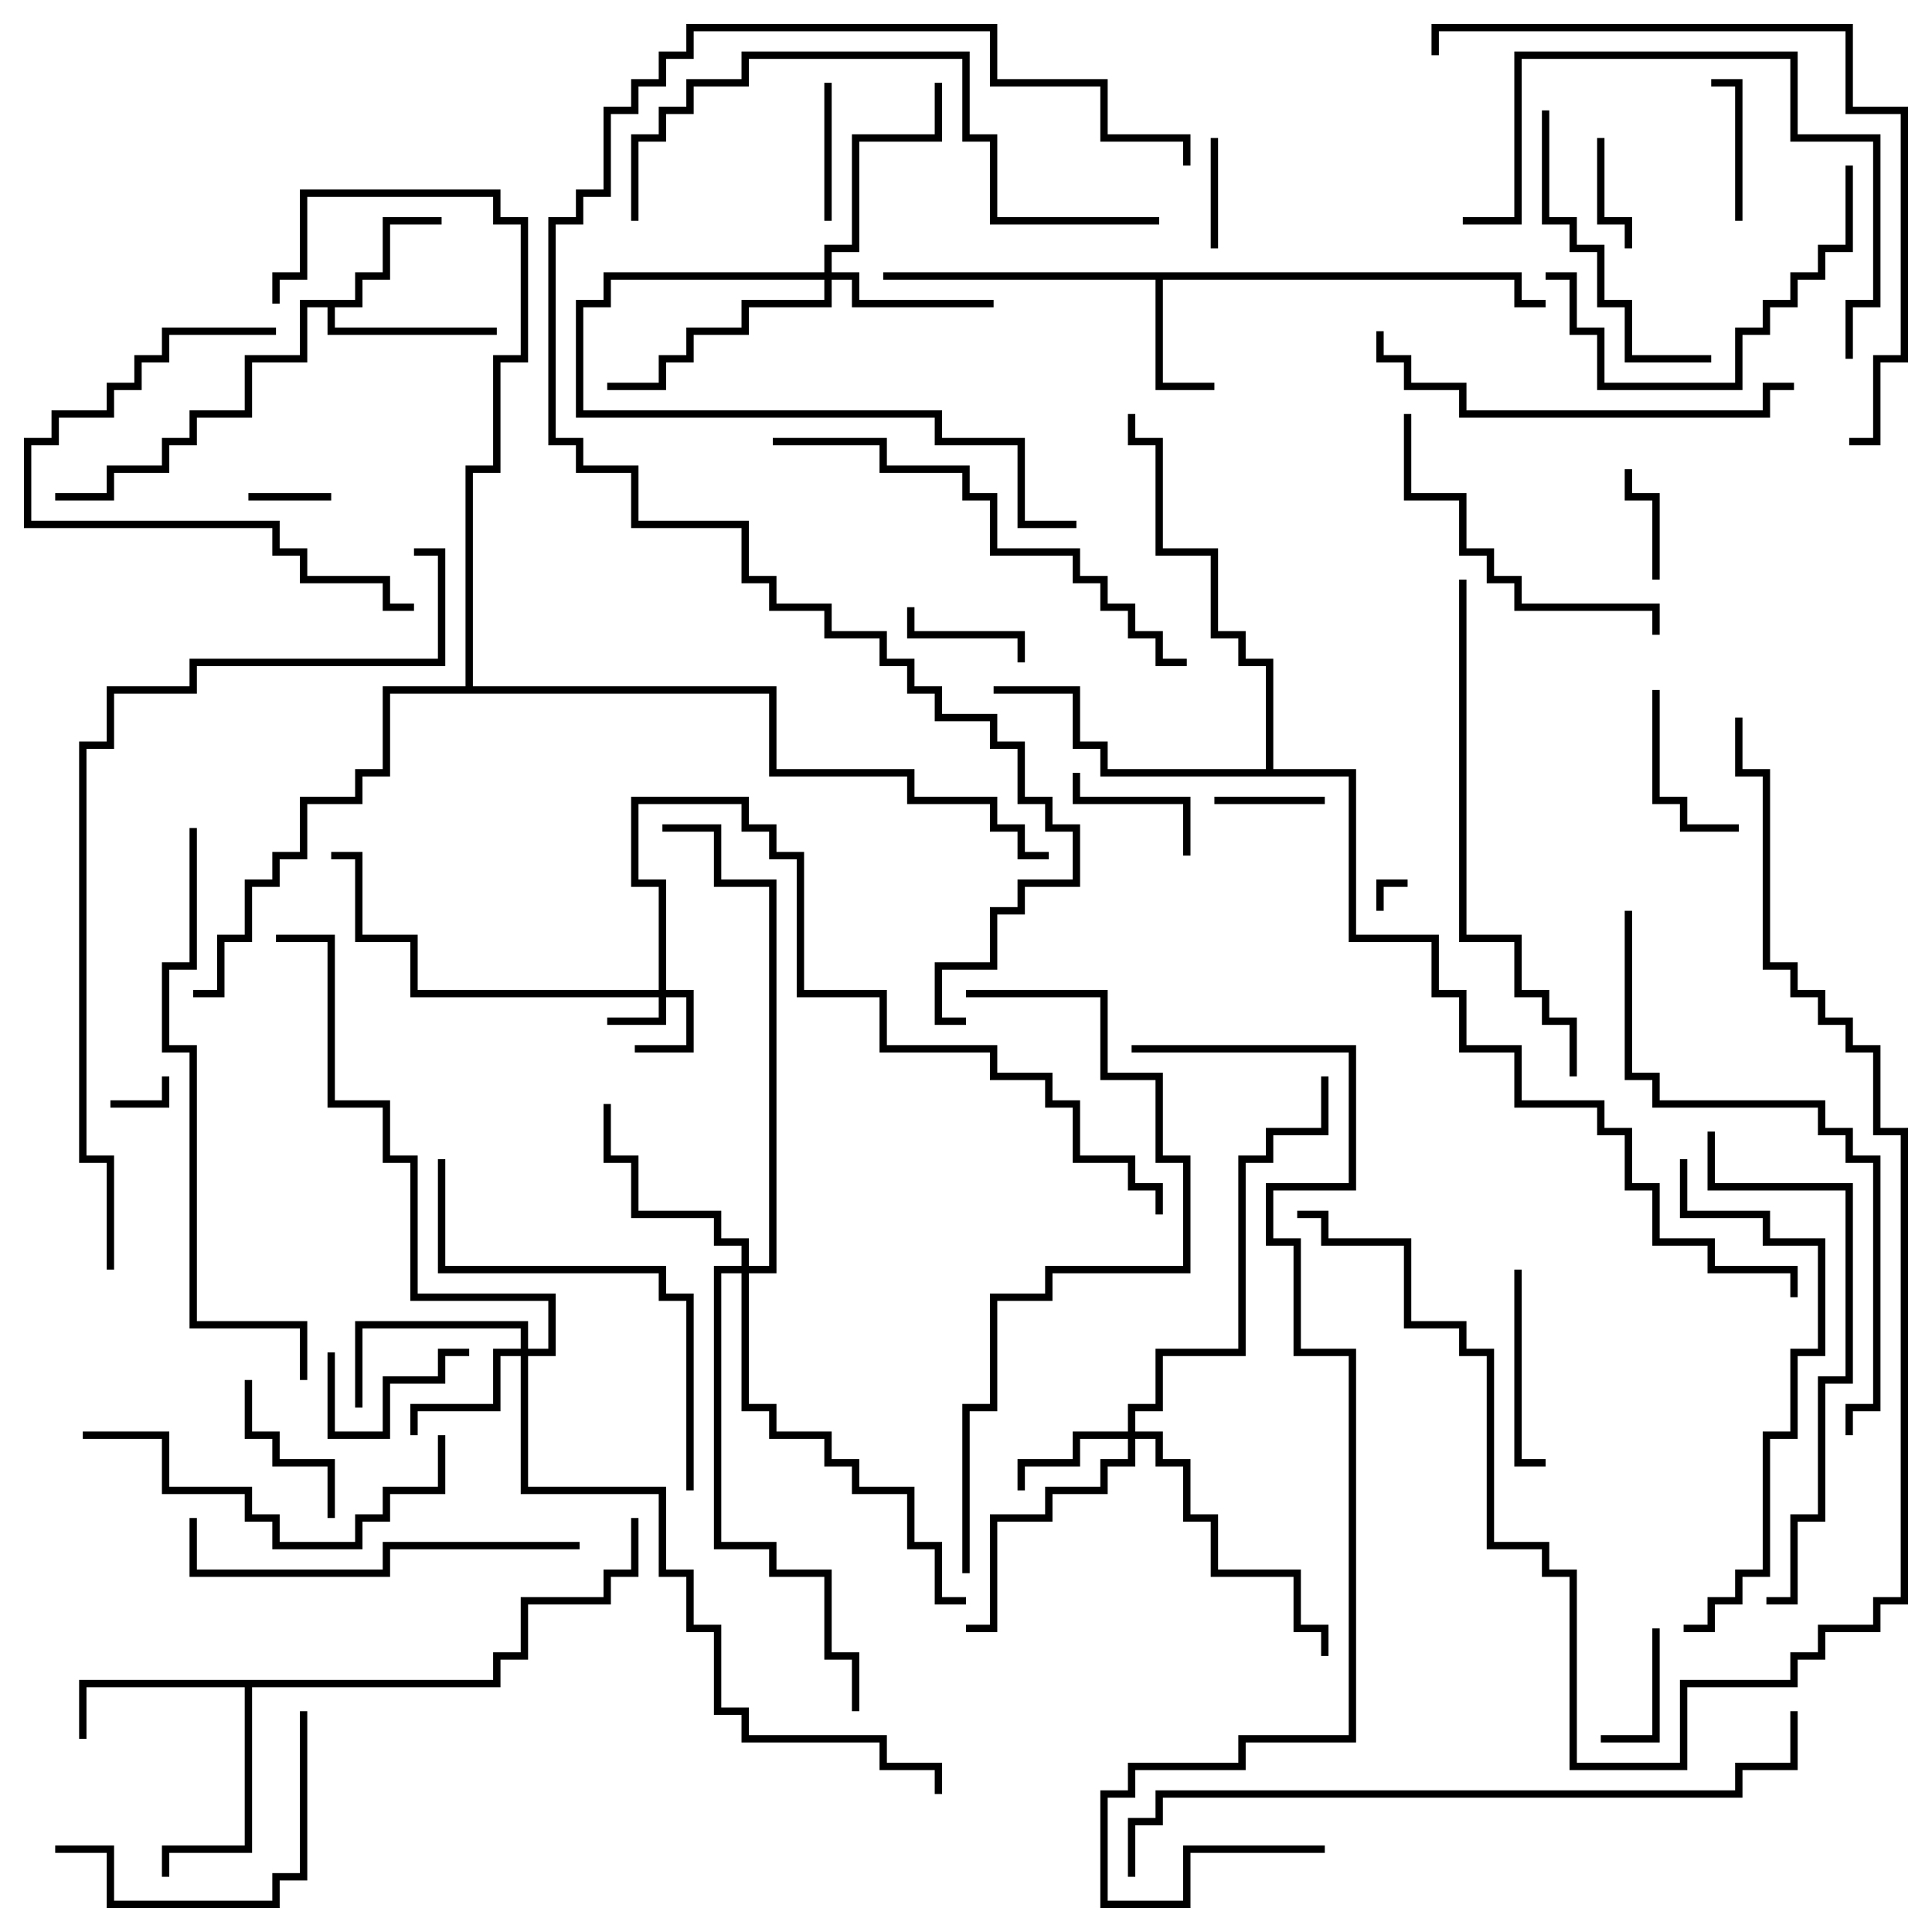 <svg version="1.1" width="105" height="105" xmlns="http://www.w3.org/2000/svg"><path d="M82.7,14.8L82.7,16.3L84,16.3L84,16.7L82.3,16.7L82.3,15.2L63.2,15.2L63.2,20.8L66,20.8L66,21.2L62.8,21.2L62.8,15.2L48,15.2L48,14.8z" stroke="none"/><path d="M19.3,16.3L19.3,14.8L20.8,14.8L20.8,11.8L24,11.8L24,12.2L21.2,12.2L21.2,15.2L19.7,15.2L19.7,16.7L18.2,16.7L18.2,17.8L27,17.8L27,18.2L17.8,18.2L17.8,16.7L16.7,16.7L16.7,19.7L13.7,19.7L13.7,22.7L10.7,22.7L10.7,24.2L9.2,24.2L9.2,25.7L6.2,25.7L6.2,27.2L3,27.2L3,26.8L5.8,26.8L5.8,25.3L8.8,25.3L8.8,23.8L10.3,23.8L10.3,22.3L13.3,22.3L13.3,19.3L16.3,19.3L16.3,16.3z" stroke="none"/><path d="M26.8,91.3L26.8,89.8L28.3,89.8L28.3,86.8L32.8,86.8L32.8,85.3L34.3,85.3L34.3,82.5L34.7,82.5L34.7,85.7L33.2,85.7L33.2,87.2L28.7,87.2L28.7,90.2L27.2,90.2L27.2,91.7L13.7,91.7L13.7,100.7L9.2,100.7L9.2,102L8.8,102L8.8,100.3L13.3,100.3L13.3,91.7L4.7,91.7L4.7,94.5L4.3,94.5L4.3,91.3z" stroke="none"/><path d="M68.8,41.8L68.8,36.2L67.3,36.2L67.3,34.7L65.8,34.7L65.8,30.2L62.8,30.2L62.8,24.2L61.3,24.2L61.3,22.5L61.7,22.5L61.7,23.8L63.2,23.8L63.2,29.8L66.2,29.8L66.2,34.3L67.7,34.3L67.7,35.8L69.2,35.8L69.2,41.8L73.7,41.8L73.7,50.8L78.2,50.8L78.2,53.8L79.7,53.8L79.7,56.8L82.7,56.8L82.7,59.8L87.2,59.8L87.2,61.3L88.7,61.3L88.7,64.3L90.2,64.3L90.2,67.3L93.2,67.3L93.2,68.8L97.7,68.8L97.7,70.5L97.3,70.5L97.3,69.2L92.8,69.2L92.8,67.7L89.8,67.7L89.8,64.7L88.3,64.7L88.3,61.7L86.8,61.7L86.8,60.2L82.3,60.2L82.3,57.2L79.3,57.2L79.3,54.2L77.8,54.2L77.8,51.2L73.3,51.2L73.3,42.2L59.8,42.2L59.8,40.7L58.3,40.7L58.3,37.7L54,37.7L54,37.3L58.7,37.3L58.7,40.3L60.2,40.3L60.2,41.8z" stroke="none"/><path d="M25.3,37.3L25.3,25.3L26.8,25.3L26.8,19.3L28.3,19.3L28.3,12.2L26.8,12.2L26.8,10.7L16.7,10.7L16.7,15.2L15.2,15.2L15.2,16.5L14.8,16.5L14.8,14.8L16.3,14.8L16.3,10.3L27.2,10.3L27.2,11.8L28.7,11.8L28.7,19.7L27.2,19.7L27.2,25.7L25.7,25.7L25.7,37.3L42.2,37.3L42.2,41.8L49.7,41.8L49.7,43.3L54.2,43.3L54.2,44.8L55.7,44.8L55.7,46.3L57,46.3L57,46.7L55.3,46.7L55.3,45.2L53.8,45.2L53.8,43.7L49.3,43.7L49.3,42.2L41.8,42.2L41.8,37.7L21.2,37.7L21.2,42.2L19.7,42.2L19.7,43.7L16.7,43.7L16.7,46.7L15.2,46.7L15.2,48.2L13.7,48.2L13.7,51.2L12.2,51.2L12.2,54.2L10.5,54.2L10.5,53.8L11.8,53.8L11.8,50.8L13.3,50.8L13.3,47.8L14.8,47.8L14.8,46.3L16.3,46.3L16.3,43.3L19.3,43.3L19.3,41.8L20.8,41.8L20.8,37.3z" stroke="none"/><path d="M35.8,53.8L35.8,48.2L34.3,48.2L34.3,43.3L40.7,43.3L40.7,44.8L42.2,44.8L42.2,46.3L43.7,46.3L43.7,53.8L48.2,53.8L48.2,56.8L54.2,56.8L54.2,58.3L57.2,58.3L57.2,59.8L58.7,59.8L58.7,62.8L61.7,62.8L61.7,64.3L63.2,64.3L63.2,66L62.8,66L62.8,64.7L61.3,64.7L61.3,63.2L58.3,63.2L58.3,60.2L56.8,60.2L56.8,58.7L53.8,58.7L53.8,57.2L47.8,57.2L47.8,54.2L43.3,54.2L43.3,46.7L41.8,46.7L41.8,45.2L40.3,45.2L40.3,43.7L34.7,43.7L34.7,47.8L36.2,47.8L36.2,53.8L37.7,53.8L37.7,57.2L34.5,57.2L34.5,56.8L37.3,56.8L37.3,54.2L36.2,54.2L36.2,55.7L33,55.7L33,55.3L35.8,55.3L35.8,54.2L22.3,54.2L22.3,51.2L19.3,51.2L19.3,46.7L18,46.7L18,46.3L19.7,46.3L19.7,50.8L22.7,50.8L22.7,53.8z" stroke="none"/><path d="M61.3,77.8L61.3,76.3L62.8,76.3L62.8,73.3L67.3,73.3L67.3,62.8L68.8,62.8L68.8,61.3L71.8,61.3L71.8,58.5L72.2,58.5L72.2,61.7L69.2,61.7L69.2,63.2L67.7,63.2L67.7,73.7L63.2,73.7L63.2,76.7L61.7,76.7L61.7,77.8L63.2,77.8L63.2,79.3L64.7,79.3L64.7,82.3L66.2,82.3L66.2,85.3L70.7,85.3L70.7,88.3L72.2,88.3L72.2,90L71.8,90L71.8,88.7L70.3,88.7L70.3,85.7L65.8,85.7L65.8,82.7L64.3,82.7L64.3,79.7L62.8,79.7L62.8,78.2L61.7,78.2L61.7,79.7L60.2,79.7L60.2,81.2L57.2,81.2L57.2,82.7L54.2,82.7L54.2,88.7L52.5,88.7L52.5,88.3L53.8,88.3L53.8,82.3L56.8,82.3L56.8,80.8L59.8,80.8L59.8,79.3L61.3,79.3L61.3,78.2L58.7,78.2L58.7,79.7L55.7,79.7L55.7,81L55.3,81L55.3,79.3L58.3,79.3L58.3,77.8z" stroke="none"/><path d="M28.3,73.3L28.3,72.2L19.7,72.2L19.7,76.5L19.3,76.5L19.3,71.8L28.7,71.8L28.7,73.3L29.8,73.3L29.8,70.7L22.3,70.7L22.3,63.2L20.8,63.2L20.8,60.2L17.8,60.2L17.8,51.2L15,51.2L15,50.8L18.2,50.8L18.2,59.8L21.2,59.8L21.2,62.8L22.7,62.8L22.7,70.3L30.2,70.3L30.2,73.7L28.7,73.7L28.7,80.8L36.2,80.8L36.2,85.3L37.7,85.3L37.7,88.3L39.2,88.3L39.2,92.8L40.7,92.8L40.7,94.3L48.2,94.3L48.2,95.8L51.2,95.8L51.2,97.5L50.8,97.5L50.8,96.2L47.8,96.2L47.8,94.7L40.3,94.7L40.3,93.2L38.8,93.2L38.8,88.7L37.3,88.7L37.3,85.7L35.8,85.7L35.8,81.2L28.3,81.2L28.3,73.7L27.2,73.7L27.2,76.7L22.7,76.7L22.7,78L22.3,78L22.3,76.3L26.8,76.3L26.8,73.3z" stroke="none"/><path d="M44.8,14.8L44.8,13.3L46.3,13.3L46.3,7.3L50.8,7.3L50.8,4.5L51.2,4.5L51.2,7.7L46.7,7.7L46.7,13.7L45.2,13.7L45.2,14.8L46.7,14.8L46.7,16.3L54,16.3L54,16.7L46.3,16.7L46.3,15.2L45.2,15.2L45.2,16.7L40.7,16.7L40.7,18.2L37.7,18.2L37.7,19.7L36.2,19.7L36.2,21.2L33,21.2L33,20.8L35.8,20.8L35.8,19.3L37.3,19.3L37.3,17.8L40.3,17.8L40.3,16.3L44.8,16.3L44.8,15.2L33.2,15.2L33.2,16.7L31.7,16.7L31.7,22.3L51.2,22.3L51.2,23.8L55.7,23.8L55.7,28.3L58.5,28.3L58.5,28.7L55.3,28.7L55.3,24.2L50.8,24.2L50.8,22.7L31.3,22.7L31.3,16.3L32.8,16.3L32.8,14.8z" stroke="none"/><path d="M40.3,68.8L40.3,67.7L38.8,67.7L38.8,66.2L34.3,66.2L34.3,63.2L32.8,63.2L32.8,60L33.2,60L33.2,62.8L34.7,62.8L34.7,65.8L39.2,65.8L39.2,67.3L40.7,67.3L40.7,68.8L41.8,68.8L41.8,48.2L38.8,48.2L38.8,45.2L36,45.2L36,44.8L39.2,44.8L39.2,47.8L42.2,47.8L42.2,69.2L40.7,69.2L40.7,76.3L42.2,76.3L42.2,77.8L45.2,77.8L45.2,79.3L46.7,79.3L46.7,80.8L49.7,80.8L49.7,83.8L51.2,83.8L51.2,86.8L52.5,86.8L52.5,87.2L50.8,87.2L50.8,84.2L49.3,84.2L49.3,81.2L46.3,81.2L46.3,79.7L44.8,79.7L44.8,78.2L41.8,78.2L41.8,76.7L40.3,76.7L40.3,69.2L39.2,69.2L39.2,83.8L42.2,83.8L42.2,85.3L45.2,85.3L45.2,89.8L46.7,89.8L46.7,93L46.3,93L46.3,90.2L44.8,90.2L44.8,85.7L41.8,85.7L41.8,84.2L38.8,84.2L38.8,68.8z" stroke="none"/><path d="M75.2,49.5L74.8,49.5L74.8,47.8L76.5,47.8L76.5,48.2L75.2,48.2z" stroke="none"/><path d="M8.8,58.5L9.2,58.5L9.2,60.2L6,60.2L6,59.8L8.8,59.8z" stroke="none"/><path d="M18,26.8L18,27.2L13.5,27.2L13.5,26.8z" stroke="none"/><path d="M66.2,13.5L65.8,13.5L65.8,7.5L66.2,7.5z" stroke="none"/><path d="M72,43.3L72,43.7L66,43.7L66,43.3z" stroke="none"/><path d="M86.8,7.5L87.2,7.5L87.2,11.8L88.7,11.8L88.7,13.5L88.3,13.5L88.3,12.2L86.8,12.2z" stroke="none"/><path d="M90.2,31.5L89.8,31.5L89.8,27.2L88.3,27.2L88.3,25.5L88.7,25.5L88.7,26.8L90.2,26.8z" stroke="none"/><path d="M89.8,88.5L90.2,88.5L90.2,94.7L87,94.7L87,94.3L89.8,94.3z" stroke="none"/><path d="M55.7,36L55.3,36L55.3,34.7L49.3,34.7L49.3,33L49.7,33L49.7,34.3L55.7,34.3z" stroke="none"/><path d="M58.3,42L58.7,42L58.7,43.3L64.7,43.3L64.7,46.5L64.3,46.5L64.3,43.7L58.3,43.7z" stroke="none"/><path d="M17.8,73.5L18.2,73.5L18.2,77.8L20.8,77.8L20.8,74.8L23.8,74.8L23.8,73.3L25.5,73.3L25.5,73.7L24.2,73.7L24.2,75.2L21.2,75.2L21.2,78.2L17.8,78.2z" stroke="none"/><path d="M44.8,4.5L45.2,4.5L45.2,12L44.8,12z" stroke="none"/><path d="M94.7,12L94.3,12L94.3,4.7L93,4.7L93,4.3L94.7,4.3z" stroke="none"/><path d="M94.5,44.8L94.5,45.2L91.3,45.2L91.3,43.7L89.8,43.7L89.8,37.5L90.2,37.5L90.2,43.3L91.7,43.3L91.7,44.8z" stroke="none"/><path d="M18.2,82.5L17.8,82.5L17.8,79.7L14.8,79.7L14.8,78.2L13.3,78.2L13.3,75L13.7,75L13.7,77.8L15.2,77.8L15.2,79.3L18.2,79.3z" stroke="none"/><path d="M82.3,69L82.7,69L82.7,79.3L84,79.3L84,79.7L82.3,79.7z" stroke="none"/><path d="M16.3,93L16.7,93L16.7,102.2L15.2,102.2L15.2,103.7L5.8,103.7L5.8,100.7L3,100.7L3,100.3L6.2,100.3L6.2,103.3L14.8,103.3L14.8,101.8L16.3,101.8z" stroke="none"/><path d="M83.8,6L84.2,6L84.2,11.8L85.7,11.8L85.7,13.3L87.2,13.3L87.2,16.3L88.7,16.3L88.7,19.3L93,19.3L93,19.7L88.3,19.7L88.3,16.7L86.8,16.7L86.8,13.7L85.3,13.7L85.3,12.2L83.8,12.2z" stroke="none"/><path d="M15,17.8L15,18.2L9.2,18.2L9.2,19.7L7.7,19.7L7.7,21.2L6.2,21.2L6.2,22.7L3.2,22.7L3.2,24.2L1.7,24.2L1.7,28.3L15.2,28.3L15.2,29.8L16.7,29.8L16.7,31.3L21.2,31.3L21.2,32.8L22.5,32.8L22.5,33.2L20.8,33.2L20.8,31.7L16.3,31.7L16.3,30.2L14.8,30.2L14.8,28.7L1.3,28.7L1.3,23.8L2.8,23.8L2.8,22.3L5.8,22.3L5.8,20.8L7.3,20.8L7.3,19.3L8.8,19.3L8.8,17.8z" stroke="none"/><path d="M100.3,9L100.7,9L100.7,13.7L99.2,13.7L99.2,15.2L97.7,15.2L97.7,16.7L96.2,16.7L96.2,18.2L94.7,18.2L94.7,21.2L86.8,21.2L86.8,18.2L85.3,18.2L85.3,15.2L84,15.2L84,14.8L85.7,14.8L85.7,17.8L87.2,17.8L87.2,20.8L94.3,20.8L94.3,17.8L95.8,17.8L95.8,16.3L97.3,16.3L97.3,14.8L98.8,14.8L98.8,13.3L100.3,13.3z" stroke="none"/><path d="M76.3,22.5L76.7,22.5L76.7,26.8L79.7,26.8L79.7,29.8L81.2,29.8L81.2,31.3L82.7,31.3L82.7,32.8L90.2,32.8L90.2,34.5L89.8,34.5L89.8,33.2L82.3,33.2L82.3,31.7L80.8,31.7L80.8,30.2L79.3,30.2L79.3,27.2L76.3,27.2z" stroke="none"/><path d="M23.8,78L24.2,78L24.2,81.2L21.2,81.2L21.2,82.7L19.7,82.7L19.7,84.2L14.8,84.2L14.8,82.7L13.3,82.7L13.3,81.2L8.8,81.2L8.8,78.2L4.5,78.2L4.5,77.8L9.2,77.8L9.2,80.8L13.7,80.8L13.7,82.3L15.2,82.3L15.2,83.8L19.3,83.8L19.3,82.3L20.8,82.3L20.8,80.8L23.8,80.8z" stroke="none"/><path d="M31.5,83.8L31.5,84.2L21.2,84.2L21.2,85.7L10.3,85.7L10.3,82.5L10.7,82.5L10.7,85.3L20.8,85.3L20.8,83.8z" stroke="none"/><path d="M100.7,19.5L100.3,19.5L100.3,16.3L101.8,16.3L101.8,7.7L97.3,7.7L97.3,3.2L82.7,3.2L82.7,12.2L79.5,12.2L79.5,11.8L82.3,11.8L82.3,2.8L97.7,2.8L97.7,7.3L102.2,7.3L102.2,16.7L100.7,16.7z" stroke="none"/><path d="M37.7,81L37.3,81L37.3,70.7L35.8,70.7L35.8,69.2L23.8,69.2L23.8,63L24.2,63L24.2,68.8L36.2,68.8L36.2,70.3L37.7,70.3z" stroke="none"/><path d="M97.5,20.8L97.5,21.2L96.2,21.2L96.2,22.7L79.3,22.7L79.3,21.2L76.3,21.2L76.3,19.7L74.8,19.7L74.8,18L75.2,18L75.2,19.3L76.7,19.3L76.7,20.8L79.7,20.8L79.7,22.3L95.8,22.3L95.8,20.8z" stroke="none"/><path d="M91.5,88.7L91.5,88.3L92.8,88.3L92.8,86.8L94.3,86.8L94.3,85.3L95.8,85.3L95.8,77.8L97.3,77.8L97.3,73.3L98.8,73.3L98.8,67.7L95.8,67.7L95.8,66.2L91.3,66.2L91.3,63L91.7,63L91.7,65.8L96.2,65.8L96.2,67.3L99.2,67.3L99.2,73.7L97.7,73.7L97.7,78.2L96.2,78.2L96.2,85.7L94.7,85.7L94.7,87.2L93.2,87.2L93.2,88.7z" stroke="none"/><path d="M42,24.2L42,23.8L48.2,23.8L48.2,25.3L52.7,25.3L52.7,26.8L54.2,26.8L54.2,29.8L58.7,29.8L58.7,31.3L60.2,31.3L60.2,32.8L61.7,32.8L61.7,34.3L63.2,34.3L63.2,35.8L64.5,35.8L64.5,36.2L62.8,36.2L62.8,34.7L61.3,34.7L61.3,33.2L59.8,33.2L59.8,31.7L58.3,31.7L58.3,30.2L53.8,30.2L53.8,27.2L52.3,27.2L52.3,25.7L47.8,25.7L47.8,24.2z" stroke="none"/><path d="M96,87.2L96,86.8L97.3,86.8L97.3,82.3L98.8,82.3L98.8,74.8L100.3,74.8L100.3,64.7L92.8,64.7L92.8,61.5L93.2,61.5L93.2,64.3L100.7,64.3L100.7,75.2L99.2,75.2L99.2,82.7L97.7,82.7L97.7,87.2z" stroke="none"/><path d="M79.3,31.5L79.7,31.5L79.7,50.8L82.7,50.8L82.7,53.8L84.2,53.8L84.2,55.3L85.7,55.3L85.7,58.5L85.3,58.5L85.3,55.7L83.8,55.7L83.8,54.2L82.3,54.2L82.3,51.2L79.3,51.2z" stroke="none"/><path d="M63,11.8L63,12.2L53.8,12.2L53.8,7.7L52.3,7.7L52.3,3.2L40.7,3.2L40.7,4.7L37.7,4.7L37.7,6.2L36.2,6.2L36.2,7.7L34.7,7.7L34.7,12L34.3,12L34.3,7.3L35.8,7.3L35.8,5.8L37.3,5.8L37.3,4.3L40.3,4.3L40.3,2.8L52.7,2.8L52.7,7.3L54.2,7.3L54.2,11.8z" stroke="none"/><path d="M10.3,45L10.7,45L10.7,52.7L9.2,52.7L9.2,56.8L10.7,56.8L10.7,71.8L16.7,71.8L16.7,75L16.3,75L16.3,72.2L10.3,72.2L10.3,57.2L8.8,57.2L8.8,52.3L10.3,52.3z" stroke="none"/><path d="M100.5,24.2L100.5,23.8L101.8,23.8L101.8,19.3L103.3,19.3L103.3,6.2L100.3,6.2L100.3,1.7L78.2,1.7L78.2,3L77.8,3L77.8,1.3L100.7,1.3L100.7,5.8L103.7,5.8L103.7,19.7L102.2,19.7L102.2,24.2z" stroke="none"/><path d="M88.3,49.5L88.7,49.5L88.7,58.3L90.2,58.3L90.2,59.8L99.2,59.8L99.2,61.3L100.7,61.3L100.7,62.8L102.2,62.8L102.2,76.7L100.7,76.7L100.7,78L100.3,78L100.3,76.3L101.8,76.3L101.8,63.2L100.3,63.2L100.3,61.7L98.8,61.7L98.8,60.2L89.8,60.2L89.8,58.7L88.3,58.7z" stroke="none"/><path d="M52.7,85.5L52.3,85.5L52.3,76.3L53.8,76.3L53.8,70.3L56.8,70.3L56.8,68.8L64.3,68.8L64.3,63.2L62.8,63.2L62.8,58.7L59.8,58.7L59.8,54.2L52.5,54.2L52.5,53.8L60.2,53.8L60.2,58.3L63.2,58.3L63.2,62.8L64.7,62.8L64.7,69.2L57.2,69.2L57.2,70.7L54.2,70.7L54.2,76.7L52.7,76.7z" stroke="none"/><path d="M94.3,39L94.7,39L94.7,41.8L96.2,41.8L96.2,52.3L97.7,52.3L97.7,53.8L99.2,53.8L99.2,55.3L100.7,55.3L100.7,56.8L102.2,56.8L102.2,61.3L103.7,61.3L103.7,87.2L102.2,87.2L102.2,88.7L99.2,88.7L99.2,90.2L97.7,90.2L97.7,91.7L91.7,91.7L91.7,96.2L85.3,96.2L85.3,85.7L83.8,85.7L83.8,84.2L80.8,84.2L80.8,73.7L79.3,73.7L79.3,72.2L76.3,72.2L76.3,67.7L71.8,67.7L71.8,66.2L70.5,66.2L70.5,65.8L72.2,65.8L72.2,67.3L76.7,67.3L76.7,71.8L79.7,71.8L79.7,73.3L81.2,73.3L81.2,83.8L84.2,83.8L84.2,85.3L85.7,85.3L85.7,95.8L91.3,95.8L91.3,91.3L97.3,91.3L97.3,89.8L98.8,89.8L98.8,88.3L101.8,88.3L101.8,86.8L103.3,86.8L103.3,61.7L101.8,61.7L101.8,57.2L100.3,57.2L100.3,55.7L98.8,55.7L98.8,54.2L97.3,54.2L97.3,52.7L95.8,52.7L95.8,42.2L94.3,42.2z" stroke="none"/><path d="M97.3,93L97.7,93L97.7,96.2L94.7,96.2L94.7,97.7L63.2,97.7L63.2,99.2L61.7,99.2L61.7,102L61.3,102L61.3,98.8L62.8,98.8L62.8,97.3L94.3,97.3L94.3,95.8L97.3,95.8z" stroke="none"/><path d="M6.2,69L5.8,69L5.8,63.2L4.3,63.2L4.3,40.3L5.8,40.3L5.8,37.3L10.3,37.3L10.3,35.8L23.8,35.8L23.8,30.2L22.5,30.2L22.5,29.8L24.2,29.8L24.2,36.2L10.7,36.2L10.7,37.7L6.2,37.7L6.2,40.7L4.7,40.7L4.7,62.8L6.2,62.8z" stroke="none"/><path d="M72,100.3L72,100.7L64.7,100.7L64.7,103.7L59.8,103.7L59.8,97.3L61.3,97.3L61.3,95.8L67.3,95.8L67.3,94.3L73.3,94.3L73.3,73.7L70.3,73.7L70.3,67.7L68.8,67.7L68.8,64.3L73.3,64.3L73.3,57.2L61.5,57.2L61.5,56.8L73.7,56.8L73.7,64.7L69.2,64.7L69.2,67.3L70.7,67.3L70.7,73.3L73.7,73.3L73.7,94.7L67.7,94.7L67.7,96.2L61.7,96.2L61.7,97.7L60.2,97.7L60.2,103.3L64.3,103.3L64.3,100.3z" stroke="none"/><path d="M64.7,9L64.3,9L64.3,7.7L59.8,7.7L59.8,4.7L53.8,4.7L53.8,1.7L37.7,1.7L37.7,3.2L36.2,3.2L36.2,4.7L34.7,4.7L34.7,6.2L33.2,6.2L33.2,10.7L31.7,10.7L31.7,12.2L30.2,12.2L30.2,23.8L31.7,23.8L31.7,25.3L34.7,25.3L34.7,28.3L40.7,28.3L40.7,31.3L42.2,31.3L42.2,32.8L45.2,32.8L45.2,34.3L48.2,34.3L48.2,35.8L49.7,35.8L49.7,37.3L51.2,37.3L51.2,38.8L54.2,38.8L54.2,40.3L55.7,40.3L55.7,43.3L57.2,43.3L57.2,44.8L58.7,44.8L58.7,48.2L55.7,48.2L55.7,49.7L54.2,49.7L54.2,52.7L51.2,52.7L51.2,55.3L52.5,55.3L52.5,55.7L50.8,55.7L50.8,52.3L53.8,52.3L53.8,49.3L55.3,49.3L55.3,47.8L58.3,47.8L58.3,45.2L56.8,45.2L56.8,43.7L55.3,43.7L55.3,40.7L53.8,40.7L53.8,39.2L50.8,39.2L50.8,37.7L49.3,37.7L49.3,36.2L47.8,36.2L47.8,34.7L44.8,34.7L44.8,33.2L41.8,33.2L41.8,31.7L40.3,31.7L40.3,28.7L34.3,28.7L34.3,25.7L31.3,25.7L31.3,24.2L29.8,24.2L29.8,11.8L31.3,11.8L31.3,10.3L32.8,10.3L32.8,5.8L34.3,5.8L34.3,4.3L35.8,4.3L35.8,2.8L37.3,2.8L37.3,1.3L54.2,1.3L54.2,4.3L60.2,4.3L60.2,7.3L64.7,7.3z" stroke="none"/></svg>